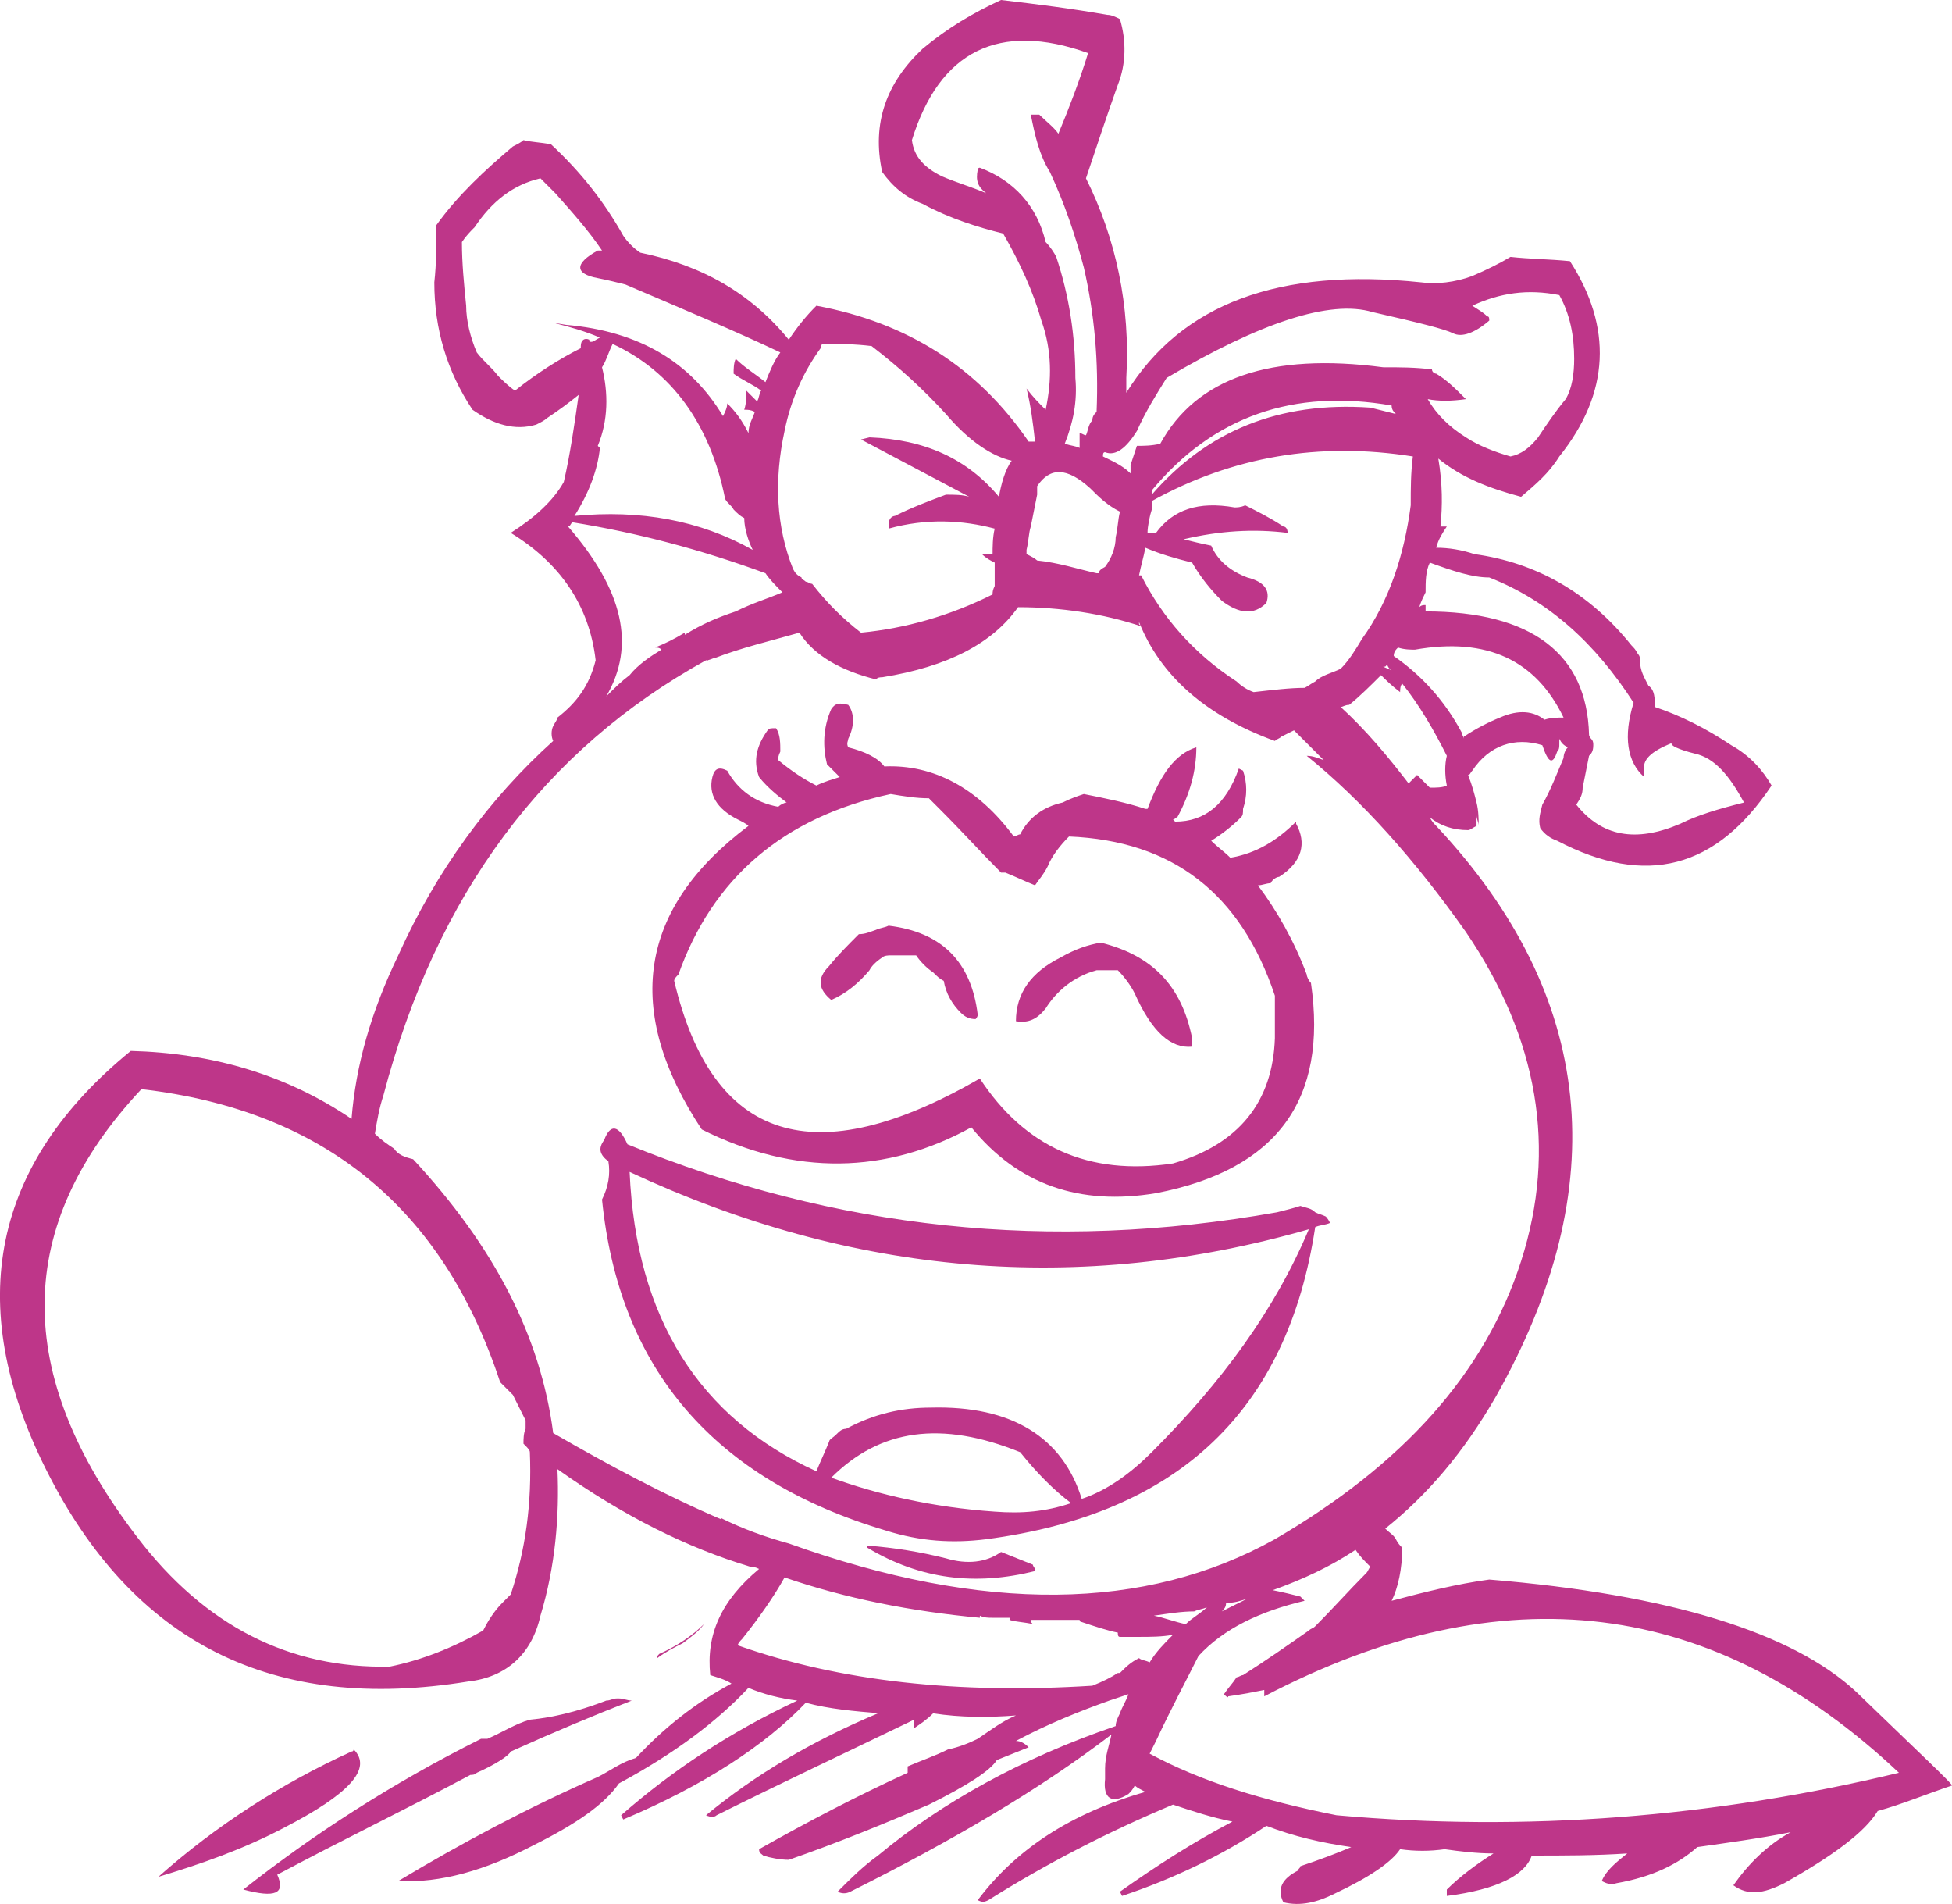 <?xml version="1.0" encoding="iso-8859-1"?>
<!-- Generator: Adobe Illustrator 12.0.1, SVG Export Plug-In . SVG Version: 6.00 Build 51448)  -->
<!DOCTYPE svg PUBLIC "-//W3C//DTD SVG 1.1//EN" "http://www.w3.org/Graphics/SVG/1.1/DTD/svg11.dtd">
<svg  version="1.1" id="Layer_1" xmlns="http://www.w3.org/2000/svg" xmlns:xlink="http://www.w3.org/1999/xlink" width="91.962" height="89.678"
	 viewBox="0 0 91.962 89.678" style="overflow:visible;enable-background:new 0 0 91.962 89.678;" xml:space="preserve">
<g>
	<path style="fill:#BE3689;" d="M83.462,37c-0.4-0.7-1-1.4-1.9-1.9c-1.2-0.8-2.4-1.4-3.6-1.8c0-0.4,0-0.8-0.3-1
		c-0.2-0.4-0.4-0.7-0.4-1.2c0-0.1,0-0.2-0.1-0.3c-0.1-0.2-0.2-0.3-0.3-0.4c-2-2.5-4.5-3.9-7.4-4.3c-0.6-0.2-1.2-0.3-1.8-0.3
		c0.1-0.4,0.3-0.7,0.5-1c-0.1,0-0.2,0-0.3,0c0.1-1,0.1-2-0.1-3.2c1.1,0.9,2.4,1.4,3.9,1.8c0.7-0.6,1.3-1.1,1.8-1.9
		c2.4-3,2.5-6.1,0.5-9.2c-1-0.1-1.9-0.1-2.8-0.2c-0.5,0.3-1.1,0.6-1.8,0.9c-0.8,0.3-1.7,0.4-2.4,0.3c-6.7-0.7-11.3,1-13.9,5.2
		c0-0.2,0-0.5,0-0.7c0.2-3.4-0.5-6.6-1.9-9.4c0.5-1.5,1-3,1.5-4.4c0.4-1,0.4-2.1,0.1-3.1c-0.2-0.1-0.4-0.2-0.6-0.2
		c-1.7-0.3-3.3-0.5-5-0.7c-1.3,0.6-2.5,1.3-3.7,2.3c-1.7,1.6-2.4,3.5-1.9,5.8c0.5,0.7,1.1,1.2,1.9,1.5c1.3,0.7,2.6,1.1,3.8,1.4
		c0.8,1.4,1.4,2.7,1.8,4.1c0.5,1.4,0.5,2.8,0.2,4.2c-0.3-0.3-0.6-0.6-0.9-1c0.2,0.8,0.3,1.6,0.4,2.5c-0.1,0-0.2,0-0.2,0
		c-0.1,0-0.1,0-0.1,0c-2.4-3.5-5.7-5.6-10-6.4c-0.5,0.5-0.9,1-1.3,1.6c-1.8-2.2-4.1-3.5-7-4.1c-0.3-0.2-0.6-0.5-0.8-0.8
		c-0.9-1.6-2-3-3.4-4.3c-0.5-0.1-0.9-0.1-1.3-0.2c-0.1,0.1-0.3,0.2-0.5,0.3c-1.3,1.1-2.6,2.3-3.6,3.7c0,0.9,0,1.8-0.1,2.7
		c0,2.2,0.6,4.2,1.8,6c1,0.7,2,1,3,0.7c0.2-0.1,0.4-0.2,0.5-0.3c0.6-0.4,1-0.7,1.5-1.1c-0.2,1.4-0.4,2.8-0.7,4.1
		c-0.5,0.9-1.4,1.7-2.5,2.4c2.3,1.4,3.7,3.4,4,6c-0.3,1.2-0.9,2-1.8,2.7c0,0.1-0.1,0.2-0.2,0.4c-0.1,0.2-0.1,0.5,0,0.7
		c-3,2.7-5.5,6.1-7.3,10.1c-1.3,2.7-2,5.2-2.2,7.7c-3.1-2.1-6.6-3.1-10.4-3.2c-6.5,5.3-7.9,11.9-4,19.7c4.1,8.2,10.7,11.5,19.9,10
		c1.8-0.2,3-1.3,3.4-3.1c0.7-2.3,0.9-4.7,0.8-6.9c3.1,2.2,6.1,3.7,9.1,4.6c0.1,0,0.2,0,0.4,0.1c-1.8,1.5-2.5,3.1-2.3,5
		c0.3,0.1,0.7,0.2,1,0.4c-1.7,0.9-3.2,2.1-4.5,3.5c-0.7,0.2-1.2,0.6-1.8,0.9c-3.2,1.4-6.4,3.1-9.4,4.9c2,0.1,4.1-0.5,6.4-1.7
		c2-1,3.3-1.9,4-2.9c2.6-1.4,4.6-2.9,6.1-4.5c0.7,0.3,1.5,0.5,2.3,0.6c-3.2,1.5-5.9,3.3-8.3,5.4l0.1,0.2c3.8-1.6,6.7-3.5,8.6-5.5
		c1.1,0.3,2.3,0.4,3.5,0.5h-0.1c-3.1,1.3-5.8,2.9-8.1,4.8c0.2,0.1,0.4,0.1,0.5,0c3-1.5,6.2-3,9.3-4.5c0,0.1,0,0.2,0,0.4
		c0.3-0.2,0.6-0.4,0.9-0.7c1.3,0.2,2.6,0.2,3.9,0.1c-0.7,0.3-1.2,0.7-1.8,1.1c-0.4,0.2-0.9,0.4-1.4,0.5c-0.6,0.3-1.2,0.5-1.9,0.8
		c0,0.1,0,0.2,0,0.3c-2.4,1.1-4.7,2.3-7,3.6c0,0.2,0.1,0.2,0.2,0.3c0.3,0.1,0.8,0.2,1.2,0.2c2.3-0.8,4.5-1.7,6.6-2.6
		c1.8-0.9,2.9-1.6,3.2-2.1c0.5-0.2,1-0.4,1.5-0.6c-0.2-0.2-0.4-0.3-0.6-0.3l0,0c1.5-0.8,3-1.4,4.4-1.9c0.3-0.1,0.6-0.2,0.9-0.3
		c-0.1,0.3-0.3,0.6-0.4,0.9c-0.1,0.2-0.2,0.4-0.2,0.6c-4.4,1.5-8.2,3.6-11.2,6.1c-0.7,0.5-1.3,1.1-1.8,1.6c-0.1,0.1-0.1,0.1-0.1,0.1
		c0.2,0.1,0.4,0.1,0.6,0c4.8-2.4,8.9-4.8,12.3-7.4c-0.1,0.5-0.3,1-0.3,1.6l0,0c0,0.2,0,0.3,0,0.5c-0.1,0.9,0.3,1.2,1.1,0.7
		c0.1-0.1,0.2-0.2,0.3-0.4c0.1,0.1,0.3,0.2,0.5,0.3c-3.5,1-6.1,2.7-7.9,5.1c0.2,0.1,0.3,0.1,0.5,0c2.7-1.7,5.6-3.2,8.7-4.5
		c0.9,0.3,1.8,0.6,2.8,0.8c-1.9,1-3.6,2.1-5.3,3.3l0.1,0.2c2.4-0.8,4.7-1.9,6.8-3.3c1.3,0.5,2.6,0.8,4,1c-0.7,0.3-1.5,0.6-2.4,0.9
		c0,0.1-0.1,0.1-0.1,0.2c-0.8,0.4-1,0.9-0.7,1.5c0.8,0.2,1.6,0,2.4-0.4c1.7-0.8,2.7-1.5,3.1-2.1c0.7,0.1,1.4,0.1,2.1,0
		c0.7,0.1,1.5,0.2,2.3,0.2c-0.8,0.5-1.6,1.1-2.2,1.7v0.3c2.4-0.3,3.7-1,4-1.9c1.5,0,3,0,4.5-0.1c-0.5,0.4-1,0.8-1.2,1.3
		c0.2,0.1,0.4,0.2,0.7,0.1c1.7-0.3,2.9-0.9,3.8-1.7c1.4-0.2,2.9-0.4,4.4-0.7c-1.1,0.6-2,1.5-2.7,2.5c0.7,0.5,1.4,0.4,2.4-0.1
		c2.3-1.3,3.8-2.4,4.4-3.4c1.1-0.3,2.3-0.8,3.5-1.2c0-0.1-1.5-1.5-4.5-4.4c-3-2.8-8.8-4.6-17.3-5.3c-1.5,0.2-3.1,0.6-4.6,1
		c0.3-0.6,0.5-1.5,0.5-2.5c-0.1-0.1-0.2-0.2-0.3-0.4c-0.1-0.2-0.3-0.3-0.5-0.5c2-1.6,3.7-3.6,5.2-6.2c5.6-9.9,4.7-18.9-2.8-26.9
		c-0.1-0.1-0.2-0.2-0.3-0.4c0.5,0.4,1.1,0.6,1.8,0.6c0.1,0,0.2-0.1,0.4-0.2c0-0.2,0-0.3,0-0.5c0,0.2,0.1,0.3,0.1,0.5
		c0-0.3,0-0.7-0.1-1.1c-0.1-0.4-0.2-0.8-0.4-1.3c0.1,0,0.1-0.1,0.2-0.2c0.8-1.2,2-1.6,3.3-1.2c0.3,0.9,0.5,0.9,0.7,0.3
		c0.1-0.1,0.1-0.2,0.1-0.4c0,0,0-0.1,0-0.2c0.1,0.2,0.2,0.3,0.4,0.4c-0.1,0.1-0.2,0.3-0.2,0.5c-0.3,0.7-0.6,1.5-1,2.2
		c-0.1,0.4-0.2,0.7-0.1,1.1c0.2,0.3,0.5,0.5,0.8,0.6C77.562,41.8,80.862,40.9,83.462,37z M64.662,14.7c2.2,0.5,3.4,0.8,3.8,1
		c0.4,0.2,1,0,1.7-0.6c0-0.1,0-0.2-0.1-0.2c-0.2-0.2-0.4-0.3-0.7-0.5c1.3-0.6,2.6-0.8,4.1-0.5c0.5,0.9,0.7,1.9,0.7,3
		c0,0.7-0.1,1.4-0.4,1.9c-0.5,0.6-0.9,1.2-1.3,1.8c-0.4,0.5-0.8,0.8-1.3,0.9c-0.7-0.2-1.5-0.5-2.1-0.9c-0.8-0.5-1.4-1.1-1.8-1.8
		c0.5,0.1,1.1,0.1,1.8,0c-0.5-0.5-0.9-0.9-1.4-1.2c-0.1,0-0.2-0.1-0.2-0.2c-0.8-0.1-1.5-0.1-2.3-0.1c-5.3-0.7-8.8,0.5-10.5,3.6
		c-0.4,0.1-0.8,0.1-1.1,0.1c-0.1,0.3-0.2,0.6-0.3,0.9c0,0.1,0,0.2,0,0.4c-0.4-0.4-0.9-0.6-1.3-0.8c0-0.1,0-0.2,0.1-0.2
		c0.5,0.2,1-0.2,1.5-1c0.4-0.9,0.9-1.7,1.4-2.5C59.362,15.2,62.662,14.1,64.662,14.7z M48.962,5.4h-0.4c0.2,1,0.4,1.9,0.9,2.7
		c0.7,1.5,1.2,3,1.6,4.5c0.5,2.2,0.7,4.4,0.6,6.8c-0.1,0.1-0.2,0.2-0.2,0.4c-0.2,0.2-0.2,0.5-0.3,0.7c-0.1,0-0.2-0.1-0.3-0.1
		c0,0.2,0,0.4,0,0.7c-0.2-0.1-0.4-0.1-0.7-0.2c0.4-1,0.6-2,0.5-3.1c0-2-0.3-3.9-0.9-5.7c-0.1-0.2-0.3-0.5-0.5-0.7
		c-0.4-1.7-1.5-2.9-3.1-3.5c-0.1,0-0.1,0.1-0.1,0.1c-0.1,0.5,0,0.8,0.4,1.1c-0.7-0.3-1.4-0.5-2.1-0.8c-0.8-0.4-1.3-0.9-1.4-1.7
		c1.3-4.2,4.1-5.6,8.3-4.1c-0.4,1.3-0.9,2.6-1.4,3.8C49.662,6,49.262,5.7,48.962,5.4z M58.662,23.8c-0.2,0.1-0.4,0.1-0.5,0.1
		c-1.7-0.3-2.9,0.1-3.7,1.2c-0.1,0-0.1,0-0.1,0c-0.1,0-0.2,0-0.3,0c0-0.3,0.1-0.8,0.2-1.1c0-0.1,0-0.1,0-0.1s0,0,0-0.1v-0.2
		c3.8-2.1,7.9-2.8,12.3-2.1c-0.1,0.8-0.1,1.5-0.1,2.3c-0.3,2.3-1,4.5-2.3,6.3c0-0.1,0-0.1,0-0.1c0,0.1,0,0.1,0,0.1
		c-0.3,0.5-0.6,1-1,1.4c-0.4,0.2-0.9,0.3-1.2,0.6c-0.2,0.1-0.3,0.2-0.5,0.3c-0.7,0-1.5,0.1-2.4,0.2c-0.3-0.1-0.6-0.3-0.8-0.5
		c-2-1.3-3.5-3-4.5-5c-0.1,0-0.1,0-0.1,0c0.1-0.5,0.2-0.8,0.3-1.3c0.7,0.3,1.4,0.5,2.2,0.7c0.4,0.7,0.9,1.3,1.4,1.8
		c0.8,0.6,1.5,0.7,2.1,0.1c0.2-0.6-0.1-1-0.9-1.2c-0.8-0.3-1.4-0.8-1.7-1.5c-0.5-0.1-0.9-0.2-1.3-0.3c1.7-0.4,3.3-0.5,4.9-0.3
		c0-0.2-0.1-0.3-0.2-0.3C59.862,24.4,59.262,24.1,58.662,23.8z M54.262,23.1L54.262,23.1c2.9-3.5,6.7-4.8,11.3-4
		c0,0.2,0.1,0.3,0.2,0.4c-0.4-0.1-0.8-0.2-1.2-0.3c-4.3-0.3-7.7,1.1-10.3,4.1C54.262,23.3,54.262,23.2,54.262,23.1z M51.362,23
		c0.4,0.4,0.8,0.8,1.4,1.1c-0.1,0.4-0.1,0.8-0.2,1.2c0,0.5-0.2,1-0.5,1.4c-0.2,0.1-0.3,0.2-0.3,0.3h-0.1c-0.9-0.2-1.8-0.5-2.8-0.6
		c-0.1-0.1-0.3-0.2-0.5-0.3v-0.2c0.1-0.4,0.1-0.8,0.2-1.1c0.1-0.5,0.2-1,0.3-1.5c0-0.1,0-0.2,0-0.4C49.462,22,50.262,22,51.362,23z
		 M53.762,29.5l-0.1-0.1c0-0.1,0-0.1,0-0.1c1,2.5,3.1,4.4,6.4,5.6c0.1-0.1,0.2-0.1,0.3-0.2c0.2-0.1,0.4-0.2,0.6-0.3
		c0.5,0.5,0.9,0.9,1.4,1.4c-0.3-0.1-0.5-0.2-0.8-0.2c2.6,2.1,5.1,4.9,7.5,8.3c3.4,5,4.3,10.2,2.6,15.5c-1.7,5.3-5.6,9.6-11.6,13.1
		c-6.1,3.4-13.7,3.5-22.9,0.2c-1.1-0.3-2.2-0.7-3.2-1.2c0,0.1,0,0.1,0.1,0.1c-2.8-1.2-5.4-2.6-8-4.1c-0.6-4.6-2.8-8.8-6.6-12.9
		c-0.4-0.1-0.7-0.2-0.9-0.5c-0.3-0.2-0.6-0.4-0.9-0.7c0.1-0.6,0.2-1.2,0.4-1.8c2.5-9.5,7.6-16.3,15.2-20.5c0,0,0.1,0,0.2,0.1
		c-0.1-0.1-0.1-0.1-0.2-0.1c0.2,0,0.3-0.1,0.4-0.1c1.3-0.5,2.6-0.8,4-1.2c0.7,1.1,2,1.8,3.6,2.2c0.1-0.1,0.2-0.1,0.3-0.1
		c3.1-0.5,5.2-1.6,6.4-3.3C49.962,28.6,51.962,28.9,53.762,29.5z M47.662,21.7c-0.3,0.4-0.5,1.1-0.6,1.7c-1.5-1.8-3.5-2.7-6.1-2.8
		l-0.4,0.1c1.7,0.9,3.4,1.8,5.1,2.7c-0.3-0.1-0.7-0.1-1.1-0.1c-0.8,0.3-1.6,0.6-2.4,1c-0.1,0-0.3,0.1-0.3,0.4v0.2
		c1.8-0.5,3.5-0.4,5,0c-0.1,0.4-0.1,0.9-0.1,1.2c-0.1,0-0.2,0-0.2,0c-0.1,0-0.2,0-0.3,0c0.2,0.2,0.4,0.3,0.6,0.4c0,0.4,0,0.8,0,1.1
		c-0.1,0.2-0.1,0.3-0.1,0.4c-2,1-4.1,1.6-6.2,1.8c-0.9-0.7-1.6-1.4-2.3-2.3c-0.1,0-0.2-0.1-0.3-0.1c-0.1-0.1-0.2-0.1-0.2-0.2
		c-0.2-0.1-0.3-0.2-0.4-0.4c-0.8-2-0.9-4.2-0.4-6.5c0.3-1.5,0.9-2.8,1.7-3.9c0-0.2,0.1-0.2,0.2-0.2c0.7,0,1.4,0,2.2,0.1
		c1.3,1,2.4,2,3.5,3.2C45.662,20.8,46.762,21.5,47.662,21.7z M67.162,28.5c-0.1,0-0.2,0-0.3,0.1c0.1-0.3,0.2-0.5,0.3-0.7
		c0-0.5,0-1,0.2-1.4c1.1,0.4,2,0.7,2.8,0.7c2.8,1.1,5,3.1,6.8,5.9c-0.5,1.6-0.3,2.8,0.5,3.5c0-0.1,0-0.2,0-0.3
		c-0.1-0.5,0.3-0.9,1.3-1.3c-0.1,0.1,0.3,0.3,1.1,0.5c0.9,0.2,1.6,1,2.3,2.3c-1.2,0.3-2.2,0.6-3,1c-2.1,0.9-3.7,0.6-4.9-0.9
		c0.2-0.3,0.3-0.5,0.3-0.8c0.1-0.5,0.2-1,0.3-1.5c0.1-0.1,0.2-0.2,0.2-0.5c0-0.1,0-0.2-0.1-0.3c0,0-0.1-0.1-0.1-0.2
		c-0.1-3.8-2.7-5.8-7.7-5.8C67.162,28.7,67.162,28.6,67.162,28.5z M65.862,30.5c0.3,0.1,0.6,0.1,0.8,0.1c3.4-0.6,5.7,0.5,7,3.2
		c-0.3,0-0.6,0-0.9,0.1c-0.5-0.4-1.2-0.5-2.1-0.1c-0.5,0.2-1.1,0.5-1.7,0.9v0.1c0-0.1-0.1-0.2-0.1-0.3c-0.8-1.5-1.9-2.7-3.2-3.6
		C65.662,30.7,65.762,30.6,65.862,30.5z M65.062,31.8c0.2,0.2,0.5,0.5,0.9,0.8c0-0.1,0-0.3,0.1-0.4c0.8,1,1.5,2.2,2.1,3.4
		c-0.1,0.4-0.1,0.9,0,1.4c-0.2,0.1-0.5,0.1-0.8,0.1c-0.2-0.2-0.4-0.4-0.6-0.6c-0.1,0.1-0.3,0.3-0.4,0.4c-1-1.3-2-2.5-3.2-3.6
		c0.1,0,0.2-0.1,0.4-0.1C64.062,32.8,64.562,32.3,65.062,31.8z M65.562,31.6c-0.1-0.1-0.2-0.1-0.4-0.2c0.1,0,0.1,0,0.1,0
		s0,0,0.1-0.1C65.362,31.4,65.462,31.5,65.562,31.6z M28.362,11.8c0,0-0.1,0-0.2,0c-1.1,0.6-1.1,1.1,0,1.3c0.5,0.1,0.9,0.2,1.3,0.3
		c2.8,1.2,5.2,2.2,7.3,3.2c-0.3,0.4-0.5,0.9-0.7,1.4c-0.5-0.4-1-0.7-1.4-1.1c-0.1,0.2-0.1,0.5-0.1,0.7c0.4,0.3,0.9,0.5,1.3,0.8
		c-0.1,0.1-0.1,0.4-0.2,0.5c-0.1-0.1-0.4-0.4-0.5-0.5c0,0.3,0,0.6-0.1,0.9c0.2,0,0.3,0,0.5,0.1c-0.1,0.3-0.3,0.6-0.3,1
		c-0.3-0.6-0.6-1-1-1.4c0,0.2-0.1,0.4-0.2,0.6c-1.5-2.5-3.9-4-7.4-4.3l-0.6-0.1c0.8,0.2,1.5,0.4,2.2,0.7c-0.2,0.1-0.3,0.2-0.4,0.2
		c-0.1,0-0.1,0-0.1-0.1c-0.2-0.1-0.4,0-0.4,0.3c0,0,0,0,0,0.1c-1,0.5-2.1,1.2-3.1,2c-0.3-0.2-0.6-0.5-0.8-0.7
		c-0.3-0.4-0.7-0.7-1-1.1c-0.3-0.7-0.5-1.5-0.5-2.2c-0.1-1-0.2-2-0.2-3c0.2-0.3,0.4-0.5,0.6-0.7c0.8-1.2,1.8-2,3.1-2.3
		c0.2,0.2,0.5,0.5,0.7,0.7C26.962,10,27.762,10.9,28.362,11.8z M28.362,17.3c0.2-0.3,0.3-0.7,0.5-1.1c2.8,1.3,4.6,3.8,5.3,7.3
		c0.1,0.2,0.3,0.3,0.4,0.5c0.2,0.2,0.3,0.3,0.5,0.4c0,0.5,0.2,1.1,0.4,1.5c-2.5-1.4-5.3-1.9-8.4-1.6c0.7-1.1,1.1-2.2,1.2-3.2
		l-0.1-0.1C28.662,19.8,28.662,18.5,28.362,17.3z M30.862,30.5c0.1,0,0.2,0,0.3,0.1c-0.5,0.3-1.1,0.7-1.5,1.2v-0.1v0.1
		c-0.4,0.3-0.7,0.6-1.1,1c1.4-2.4,0.8-5-1.8-8c0.1,0,0.1-0.1,0.2-0.2c3.1,0.5,6.1,1.3,9.1,2.4c0.2,0.3,0.5,0.6,0.8,0.9
		c-0.7,0.3-1.4,0.5-2.2,0.9c-0.9,0.3-1.6,0.6-2.4,1.1c0-0.1,0-0.1,0-0.1C31.762,30.1,31.362,30.3,30.862,30.5z M24.762,66.9
		c0,0.1,0,0.2,0,0.4c-0.1,0.2-0.1,0.5-0.1,0.7c0.2,0.2,0.3,0.3,0.3,0.4c0.1,2.4-0.2,4.6-0.9,6.7c-0.2,0.2-0.3,0.3-0.4,0.4
		c-0.4,0.4-0.7,0.9-0.9,1.3c-1.4,0.8-2.9,1.4-4.4,1.7c-4.7,0.1-8.7-1.9-11.9-6.1c-5.9-7.7-5.8-14.7,0.2-21.1
		c8.6,1,14.2,5.6,16.9,13.8c0.2,0.2,0.4,0.4,0.6,0.6C24.362,66.1,24.562,66.5,24.762,66.9z M34.762,77.5c0-0.1,0.1-0.2,0.2-0.3
		c0.8-1,1.5-2,2-2.9c2.9,1,6,1.6,9.2,1.9v-0.1c0.2,0.1,0.4,0.1,0.6,0.1c0.2,0,0.5,0,0.8,0v0.1c0.3,0.1,0.7,0.1,1.1,0.2
		c-0.1-0.1-0.1-0.1-0.1-0.2c0.7,0,1.5,0,2.3,0c0,0.1,0.1,0.1,0.1,0.1c0.6,0.2,1.2,0.4,1.7,0.5c0,0.1,0,0.2,0.1,0.2
		c0.3,0,0.6,0,0.9,0c0.5,0,1.1,0,1.6-0.1c-0.4,0.4-0.8,0.8-1.1,1.3c-0.2-0.1-0.4-0.1-0.5-0.2c-0.4,0.2-0.6,0.4-0.9,0.7
		c0,0,0,0-0.1,0c-0.3,0.2-0.7,0.4-1.2,0.6C45.162,79.8,39.562,79.2,34.762,77.5z M25.162,75.3c0.1-0.3,0.2-0.6,0.3-0.9
		C25.362,74.7,25.262,75,25.162,75.3c0,0.1,0,0.1-0.1,0.1C25.162,75.4,25.162,75.4,25.162,75.3z M57.762,75.5c0.4,0,0.7-0.1,1-0.2
		c-0.4,0.2-0.8,0.4-1.2,0.6C57.662,75.8,57.762,75.7,57.762,75.5z M56.262,75.9c0.2-0.1,0.4-0.1,0.6-0.2c-0.3,0.3-0.7,0.5-1,0.8
		c-0.5-0.1-1-0.3-1.5-0.4C55.062,76,55.662,75.9,56.262,75.9z M58.262,79c-0.2,0.3-0.4,0.5-0.6,0.8c0.1,0.1,0.2,0.2,0.2,0.1
		c0.7-0.1,1.2-0.2,1.7-0.3c0,0.1,0,0.2,0,0.3c11.3-5.9,21.2-4.6,29.9,3.6c-8.7,2.1-17.6,2.8-26.5,2c-3.5-0.7-6.4-1.6-8.8-2.9
		c0.1-0.2,0.2-0.4,0.3-0.6c0.7-1.5,1.4-2.8,2-4c1.2-1.3,2.9-2.1,5-2.6c-0.1-0.1-0.2-0.2-0.2-0.2c-0.4-0.1-0.8-0.2-1.3-0.3
		c1.4-0.5,2.7-1.1,3.9-1.9c0.2,0.3,0.4,0.5,0.7,0.8c-0.1,0.1-0.1,0.2-0.2,0.3c-0.8,0.8-1.6,1.7-2.4,2.5c-0.1,0.1-0.2,0.1-0.3,0.2
		c-1,0.7-2,1.4-3.1,2.1C58.462,78.9,58.362,79,58.262,79z"/>
	<path style="fill:#BE3689;" d="M41.662,36.1c-0.3-0.4-0.9-0.7-1.7-0.9c-0.1-0.2,0-0.3,0-0.4c0.3-0.6,0.3-1.2,0-1.6
		c-0.4-0.1-0.6-0.1-0.8,0.2c-0.4,0.9-0.4,1.8-0.2,2.6c0.2,0.2,0.4,0.4,0.6,0.6c-0.3,0.1-0.7,0.2-1.1,0.4c-0.6-0.3-1.2-0.7-1.8-1.2
		c0-0.1,0-0.2,0.1-0.4c0-0.4,0-0.8-0.2-1.1c-0.3,0-0.3,0-0.4,0.1c-0.5,0.7-0.7,1.4-0.4,2.2c0.4,0.5,0.9,0.9,1.3,1.2
		c-0.1,0-0.3,0.1-0.4,0.2c-1.1-0.2-1.9-0.8-2.4-1.7c-0.4-0.2-0.6-0.1-0.7,0.3c-0.2,0.8,0.2,1.5,1.2,2c0.2,0.1,0.4,0.2,0.5,0.3
		c-5.2,3.9-5.9,8.7-2.2,14.3c4.4,2.2,8.7,2.1,12.7-0.1c2.2,2.7,5.1,3.7,8.7,3.1c5.7-1.1,8.1-4.4,7.3-9.9c-0.1-0.1-0.2-0.3-0.2-0.4
		c-0.6-1.6-1.4-3-2.3-4.2c0.2,0,0.4-0.1,0.6-0.1c0.1-0.2,0.3-0.3,0.4-0.3c1.1-0.7,1.3-1.6,0.8-2.5v-0.1c-0.9,0.9-1.9,1.5-3.1,1.7
		c-0.3-0.3-0.6-0.5-0.9-0.8c0.5-0.3,1-0.7,1.4-1.1c0.1-0.1,0.1-0.2,0.1-0.4c0.2-0.6,0.2-1.2,0-1.8l-0.2-0.1c-0.6,1.7-1.6,2.5-3,2.5
		c0,0,0,0-0.1-0.1c0.1,0,0.1-0.1,0.2-0.1c0.6-1.1,0.9-2.2,0.9-3.3c-1,0.3-1.7,1.3-2.3,2.9c-0.1,0-0.1,0-0.1,0
		c-0.9-0.3-1.9-0.5-2.9-0.7c-0.3,0.1-0.6,0.2-1,0.4c-0.9,0.2-1.6,0.7-2,1.5c-0.1,0-0.2,0.1-0.3,0.1
		C46.062,37.1,43.962,36,41.662,36.1z M43.762,37.6c0.2,0.2,0.4,0.4,0.5,0.5c1.1,1.1,2,2.1,2.9,3c0.1,0,0.1,0,0.2,0
		c0.5,0.2,0.9,0.4,1.4,0.6c0.2-0.3,0.4-0.5,0.6-0.9c0.2-0.5,0.6-1,1-1.4c4.9,0.2,8.1,2.7,9.7,7.5c0,0.7,0,1.4,0,2
		c-0.1,3-1.7,5-4.8,5.9c-4,0.6-7-0.8-9.1-4c-7.8,4.5-12.6,3-14.4-4.6c0-0.1,0.1-0.2,0.2-0.3c1.6-4.5,4.9-7.4,10-8.5
		C42.562,37.5,43.162,37.6,43.762,37.6z"/>
	<path style="fill:#BE3689;" d="M39.062,45.5c-0.6,0.6-0.5,1.1,0.1,1.6c0.7-0.3,1.3-0.8,1.8-1.4c0.1-0.2,0.3-0.4,0.6-0.6
		c0.1-0.1,0.3-0.1,0.4-0.1c0.4,0,0.7,0,1.2,0c0.2,0.3,0.5,0.6,0.8,0.8c0.2,0.2,0.3,0.3,0.5,0.4c0.1,0.6,0.4,1.1,0.8,1.5
		c0.2,0.2,0.4,0.3,0.7,0.3c0.1-0.1,0.1-0.2,0.1-0.2c-0.3-2.5-1.7-3.9-4.2-4.2c-0.2,0.1-0.4,0.1-0.6,0.2c-0.3,0.1-0.5,0.2-0.8,0.2
		C39.962,44.5,39.462,45,39.062,45.5z"/>
	<path style="fill:#BE3689;" d="M52.662,45.7c0.3,0.3,0.6,0.7,0.8,1.1c0.8,1.8,1.7,2.6,2.7,2.5c0-0.2,0-0.3,0-0.4
		c-0.5-2.5-1.9-3.9-4.3-4.5c-0.6,0.1-1.2,0.3-1.9,0.7c-1.4,0.7-2.1,1.7-2.1,3c0.6,0.1,1-0.1,1.4-0.6c0.5-0.8,1.3-1.5,2.4-1.8
		C51.962,45.7,52.262,45.7,52.662,45.7z"/>
	<path style="fill:#BE3689;" d="M28.462,53.7c-0.3,0.4-0.2,0.7,0.2,1c0.1,0.6,0,1.2-0.3,1.8c0.8,8,5.3,13.2,13.4,15.6
		c1.6,0.5,3.1,0.6,4.7,0.4c9.1-1.2,14.2-6.1,15.5-14.7c0.2-0.1,0.5-0.1,0.7-0.2c-0.1-0.2-0.2-0.3-0.2-0.3c-0.2-0.1-0.3-0.1-0.5-0.2
		c0-0.1,0-0.1,0.1-0.1c-0.1,0-0.1,0-0.1,0.1c-0.2-0.2-0.4-0.2-0.7-0.3c-0.3,0.1-0.7,0.2-1.1,0.3c-10.7,1.9-20.8,0.8-30.6-3.2l0,0
		C29.162,53,28.762,52.9,28.462,53.7z M39.362,67.6c-0.1,0.1-0.3,0.2-0.3,0.3c-0.2,0.5-0.4,0.9-0.6,1.4c-5.5-2.5-8.5-7.2-8.8-14.1
		c10.5,4.9,21.2,5.8,32,2.7c-1.6,3.8-4.1,7.2-7.4,10.5c-1,1-2.1,1.8-3.3,2.2c-0.9-2.9-3.3-4.4-7.1-4.3c-1.4,0-2.7,0.3-4,1
		C39.662,67.3,39.562,67.4,39.362,67.6z M48.062,68.4c0.8,1,1.6,1.8,2.4,2.4c-1.2,0.4-2.3,0.5-3.6,0.4c-2.9-0.2-5.5-0.8-7.7-1.6
		C41.462,67.3,44.362,66.9,48.062,68.4z"/>
	<path style="fill:#BE3689;" d="M48.762,74c0-0.2-0.1-0.2-0.1-0.3c-0.5-0.2-1-0.4-1.5-0.6c-0.7,0.5-1.6,0.6-2.6,0.3
		c-1.2-0.3-2.4-0.5-3.7-0.6c0,0.1,0,0.1,0,0.1C43.362,74.4,45.962,74.7,48.762,74z"/>
	<path style="fill:#BE3689;" d="M11.462,89c1.5,0.4,2,0.2,1.6-0.7c3-1.6,6.1-3.1,9.1-4.7c0.1,0,0.2,0,0.3-0.1c0.9-0.4,1.5-0.8,1.6-1
		c2-0.9,3.9-1.7,5.7-2.4c-0.2,0-0.4-0.1-0.6-0.1h-0.1c-0.2,0-0.3,0.1-0.5,0.1c-1.3,0.5-2.5,0.8-3.6,0.9c-0.7,0.2-1.3,0.6-2,0.9
		c-0.1,0-0.2,0-0.3,0C18.462,84,14.762,86.4,11.462,89z"/>
	<path style="fill:#BE3689;" d="M13.362,86.1c3.1-1.6,4.2-2.8,3.3-3.7c0,0,0,0.1-0.1,0.1c-3.3,1.5-6.4,3.5-9.1,5.9
		C9.462,87.8,11.462,87.1,13.362,86.1z"/>
	<path style="fill:#BE3689;" d="M31.062,77.9c-0.1,0.1-0.1,0.1-0.1,0.2c0.4-0.3,0.8-0.5,1.2-0.7c0.4-0.3,0.8-0.6,1-0.9
		C32.662,77,31.962,77.5,31.062,77.9z"/>
</g>
</svg>
